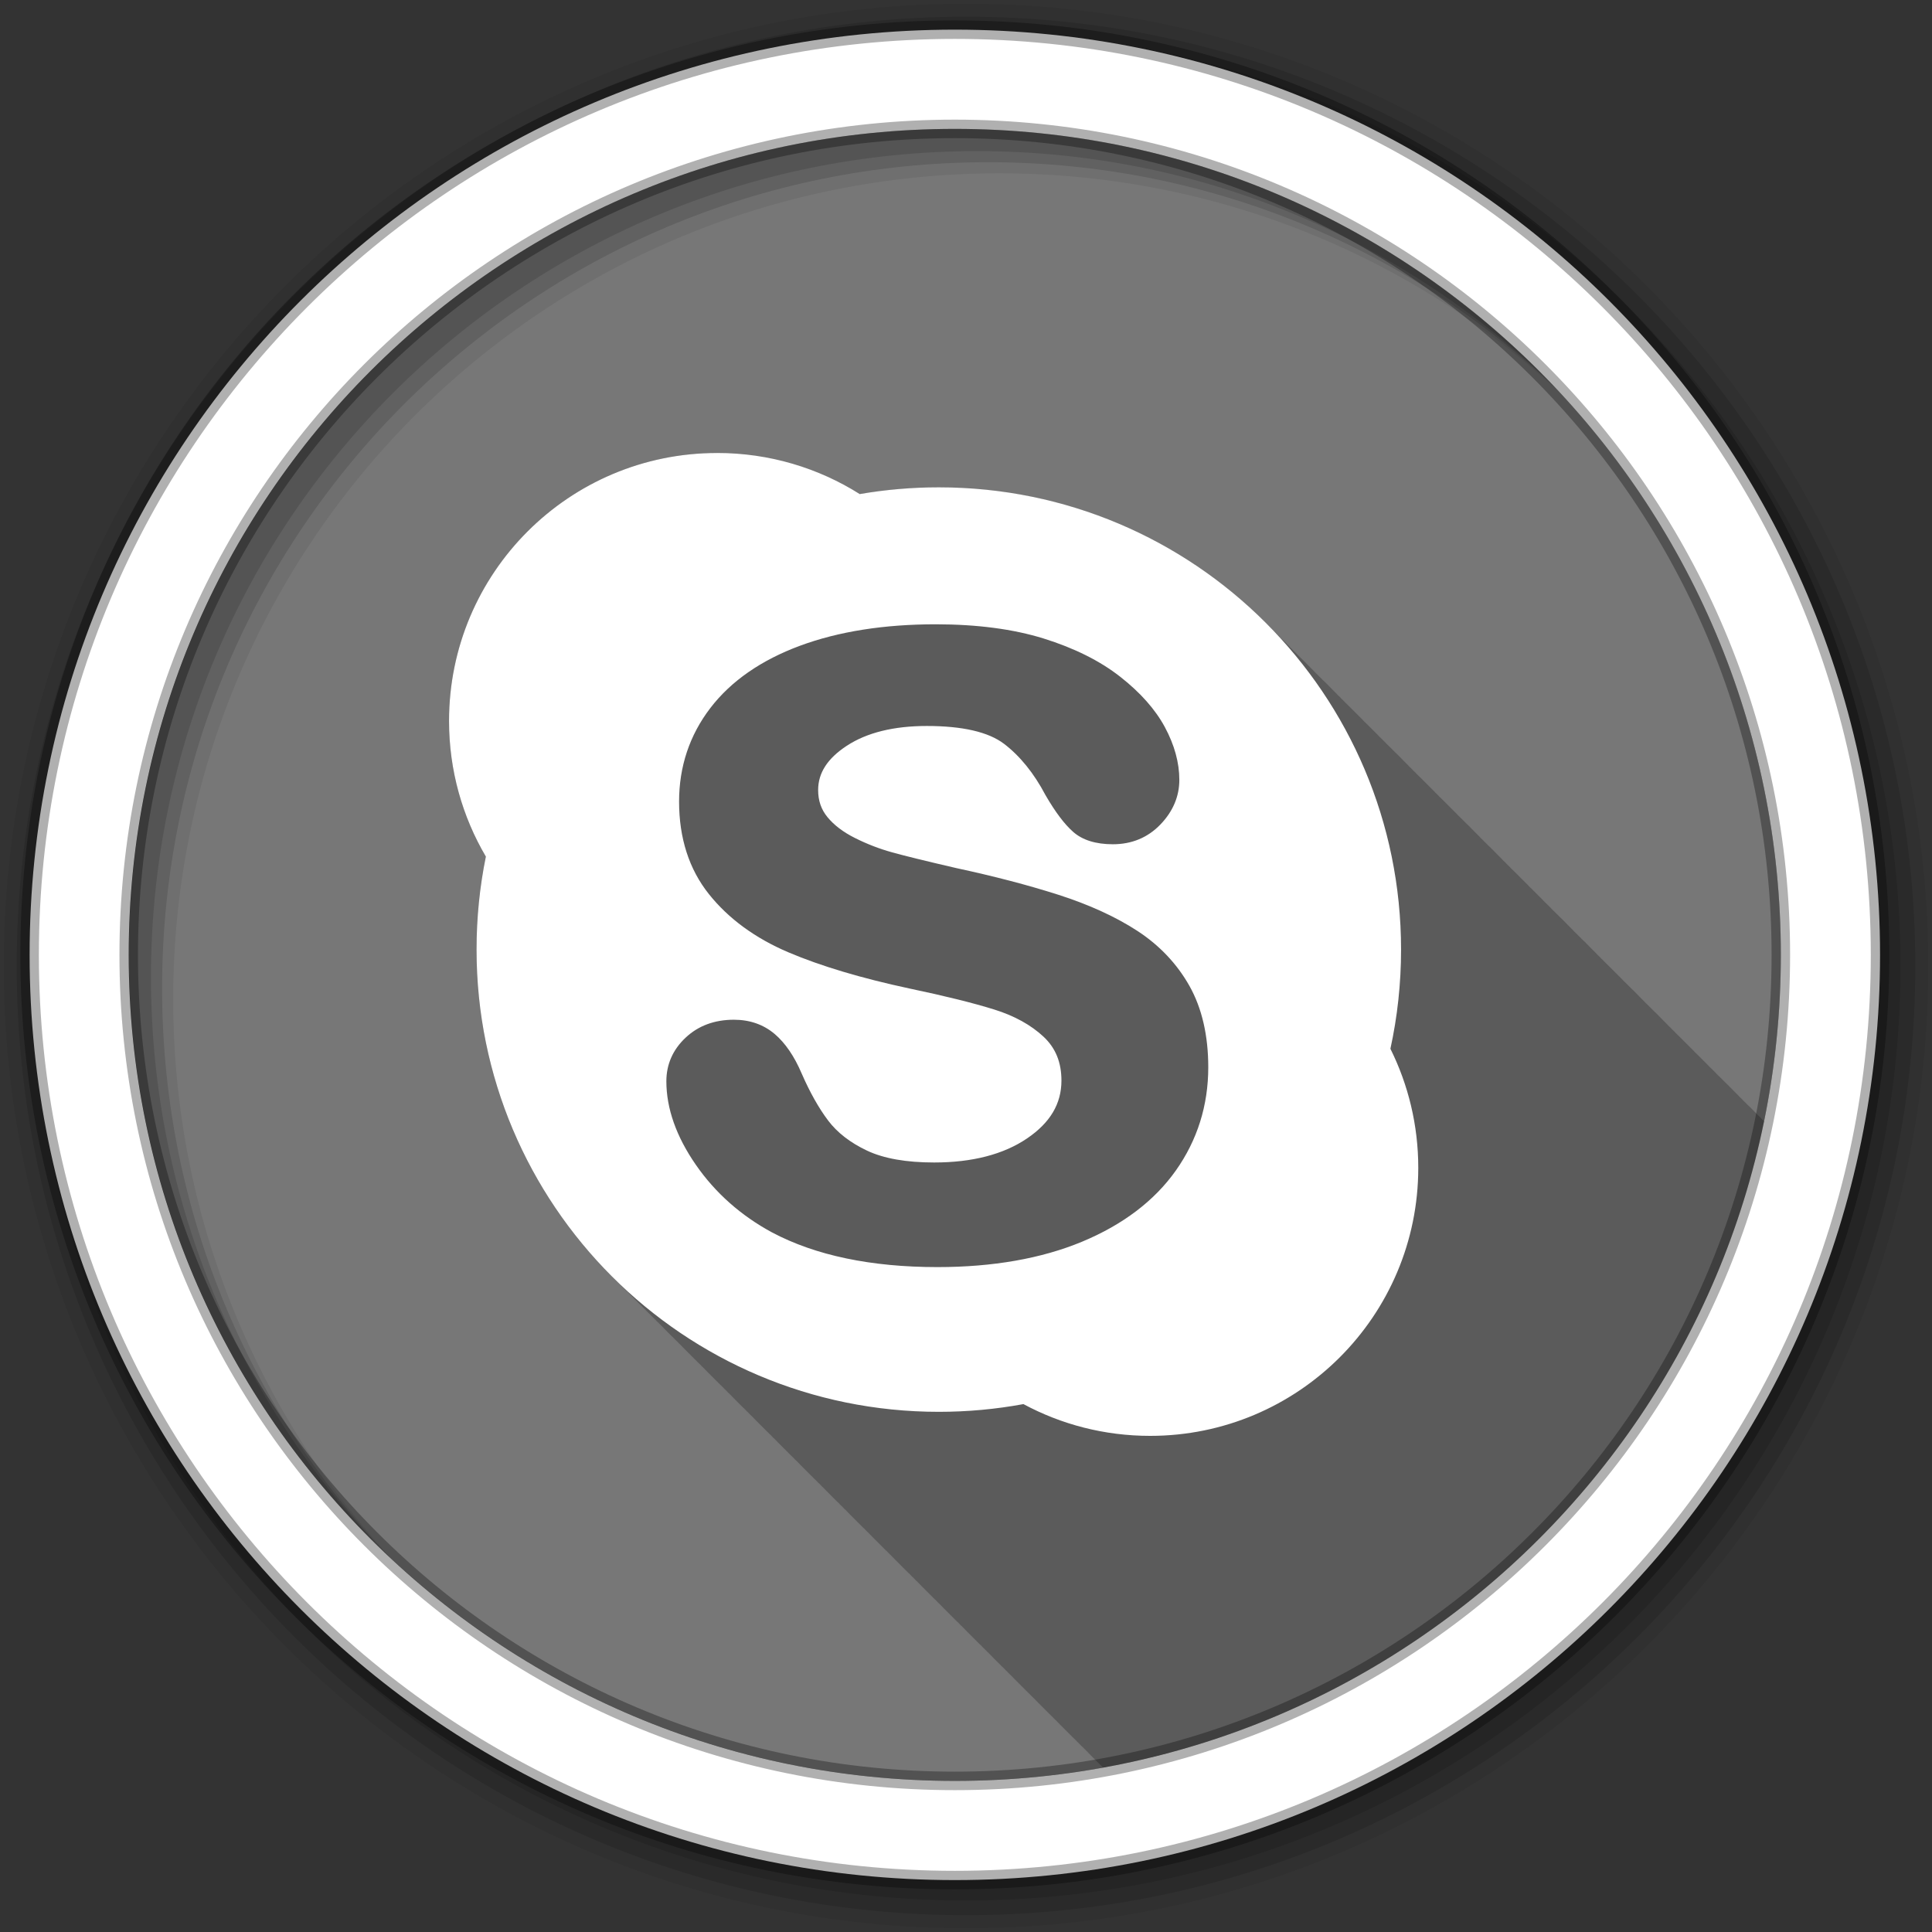 <svg height="512" viewBox="0 0 512 512" width="512" xmlns="http://www.w3.org/2000/svg">
 <rect x="0" y="0" width="512" height="512" fill="#333333" stroke="none"/>
 <g transform="translate(0 -540.36)">
  <path d="m471.95 793.41c0 120.9-98.01 218.9-218.9 218.9-120.9 0-218.9-98.01-218.9-218.9 0-120.9 98.01-218.9 218.9-218.9 120.9 0 218.9 98.01 218.9 218.9" fill="#777777" fill-rule="evenodd"/>
  <path d="m190.03 120.06c-39.24 0-71.03 31.799-71.03 71.03 0 13.12 3.553 25.362 9.75 35.906-1.625 7.958-2.469 16.217-2.469 24.656 0 34.08 13.913 64.919 36.38 87.13.419.424.856.832 1.281 1.25.239.24.478.481.719.719.166.168.333.333.5.5.116.113.227.231.344.344.217.22.438.438.656.656.027.026.067.037.094.063.304.311.599.63.906.938.027.025.067.037.094.063.449.458.888.924 1.344 1.375.435.44.871.879 1.313 1.313.239.24.478.481.719.719.166.168.333.333.5.5.116.113.227.231.344.344.217.22.438.438.656.656.027.026.067.037.094.063.304.311.599.63.906.938.027.025.067.037.094.063.302.308.601.632.906.938.027.025.067.037.094.063.567.579 1.14 1.151 1.719 1.719.026.026.037.067.063.094.198.198.395.397.594.594.166.168.333.333.5.5.116.113.227.231.344.344.217.22.438.438.656.656.027.026.067.037.094.063.041.043.084.082.125.125.263.268.516.547.781.813.027.025.067.037.094.063.304.311.599.63.906.938.027.025.067.037.094.063.449.458.888.924 1.344 1.375.435.44.871.879 1.313 1.313.239.24.478.481.719.719.166.168.333.333.5.5.116.113.227.231.344.344.217.22.438.438.656.656.027.026.067.037.094.063.304.311.599.63.906.938.027.025.067.037.094.063.449.458.888.924 1.344 1.375.435.44.871.879 1.313 1.313.239.24.478.481.719.719.166.168.333.333.5.5.116.113.227.231.344.344.217.22.438.438.656.656.027.026.067.037.094.063.304.311.599.63.906.938.027.025.067.037.094.063.302.308.601.632.906.938.027.025.067.037.094.063.02.021.042.041.063.063.531.542 1.052 1.093 1.594 1.625.239.24.478.481.719.719.166.168.333.333.5.5.116.113.227.231.344.344.217.22.438.438.656.656.027.026.067.037.094.063.041.043.084.082.125.125.263.268.516.547.781.813.027.025.067.037.094.063.304.311.599.63.906.938.027.025.067.037.094.063.531.542 1.053 1.093 1.594 1.625.094.095.187.187.281.281.037.036.088.058.125.094.046.048.079.108.125.156.413.42.831.836 1.25 1.25.166.168.333.333.5.5.116.113.227.231.344.344.217.22.438.438.656.656.027.026.067.037.094.063.304.311.599.63.906.938.027.025.067.037.094.063.449.458.888.924 1.344 1.375.435.44.871.879 1.313 1.313.239.24.478.481.719.719.166.168.333.333.5.5.116.113.227.231.344.344.217.22.438.438.656.656.027.026.067.037.094.063.304.311.599.63.906.938.027.025.067.037.094.063.449.458.888.924 1.344 1.375.435.44.871.879 1.313 1.313.239.24.478.481.719.719.166.168.333.333.5.5.116.113.227.231.344.344.217.22.438.438.656.656.027.026.067.037.094.063.304.311.599.63.906.938.027.025.067.037.094.063.302.308.601.632.906.938.027.025.067.037.094.063.02.021.042.041.063.063.531.542 1.052 1.093 1.594 1.625.239.24.478.481.719.719.166.168.333.333.5.5.116.113.227.231.344.344.217.22.438.438.656.656.027.026.067.037.094.063.041.043.084.082.125.125.263.268.516.547.781.813.027.025.067.037.094.063.304.311.599.63.906.938.027.025.067.037.094.063.449.458.888.924 1.344 1.375.435.44.871.879 1.313 1.313.239.24.478.481.719.719.166.168.333.333.5.5.116.113.227.231.344.344.217.22.438.438.656.656.027.026.067.037.094.063.304.311.599.63.906.938.027.025.067.037.094.063.449.458.888.924 1.344 1.375.435.44.871.879 1.313 1.313.239.24.478.481.719.719.166.168.333.333.5.5.116.113.227.231.344.344.217.22.438.438.656.656.027.026.067.037.094.063.304.311.599.63.906.938.027.025.067.037.094.063.449.458.888.924 1.344 1.375.435.44.871.879 1.313 1.313.239.24.478.481.719.719.166.168.333.333.5.5.116.113.227.231.344.344.217.22.438.438.656.656.027.026.067.037.094.063.041.043.084.082.125.125.263.268.516.547.781.813.027.025.067.037.094.063.304.311.599.63.906.938.027.025.067.037.094.063.531.542 1.053 1.093 1.594 1.625.094.095.187.187.281.281.037.036.088.058.125.094.046.048.079.108.125.156.413.42.831.836 1.25 1.25.166.168.333.333.5.5.116.113.227.231.344.344.217.22.438.438.656.656.027.026.067.037.094.063.304.311.599.63.906.938.027.025.067.037.094.063.449.458.888.924 1.344 1.375.435.44.871.879 1.313 1.313.239.24.478.481.719.719.166.168.333.333.5.5.116.113.227.231.344.344.217.22.438.438.656.656.027.026.067.037.094.063.304.311.599.63.906.938.027.025.067.037.094.063.449.458.888.924 1.344 1.375.435.44.871.879 1.313 1.313.239.24.478.481.719.719.166.168.333.333.5.5.116.113.227.231.344.344.217.22.438.438.656.656.027.026.067.037.094.063.304.311.599.63.906.938.027.025.067.037.094.063.302.308.601.632.906.938.027.025.067.037.094.063.02.021.042.041.063.063.531.542 1.052 1.093 1.594 1.625.239.24.478.481.719.719.166.168.333.333.5.5.116.113.227.231.344.344.217.22.438.438.656.656.027.026.067.037.094.063.041.043.084.082.125.125.263.268.516.547.781.813.027.025.067.037.094.063.304.311.599.63.906.938.027.025.067.037.094.063.531.542 1.053 1.093 1.594 1.625.094.095.187.187.281.281.037.036.088.058.125.094.046.048.079.108.125.156.413.42.831.836 1.25 1.25.166.168.333.333.5.5.116.113.227.231.344.344.217.22.438.438.656.656.027.026.067.037.094.063.304.311.599.63.906.938.027.025.067.037.094.063.449.458.888.924 1.344 1.375.435.44.871.879 1.313 1.313.239.24.478.481.719.719.166.168.333.333.5.5.116.113.227.231.344.344.217.22.438.438.656.656.027.026.067.037.094.063.304.311.599.63.906.938.027.025.067.037.094.063.449.458.888.924 1.344 1.375.435.44.871.879 1.313 1.313.239.24.478.481.719.719.166.168.333.333.5.5.116.113.227.231.344.344.217.22.438.438.656.656.027.026.067.037.094.063.041.043.084.082.125.125.263.268.516.547.781.813.027.025.067.037.094.063.304.311.599.63.906.938.027.025.067.037.094.063.567.579 1.14 1.151 1.719 1.719.026.026.037.067.063.094l.094.094c.069.067.15.121.219.188.056.058.1.129.156.188.372.378.748.752 1.125 1.125.166.168.333.333.5.5.116.113.227.231.344.344.217.22.438.438.656.656.027.026.067.037.094.063.242.247.477.502.719.75 87.78-15.916 157.33-84.19 175.16-171.28.002-.01-.002-.021 0-.031-.228-.22-.461-.435-.688-.656-.016-.015-.015-.047-.031-.063-.011-.01-.021-.021-.031-.031-.302-.302-.601-.607-.906-.906l-.094-.094c-.654-.669-1.3-1.346-1.969-2-.302-.302-.632-.576-.938-.875-.016-.015-.015-.047-.031-.063-.011-.01-.021-.021-.031-.031-.307-.307-.627-.602-.938-.906-.016-.016-.016-.046-.031-.063-.011-.01-.021-.021-.031-.031-.307-.307-.627-.602-.938-.906-.016-.015-.015-.047-.031-.063-.011-.01-.021-.021-.031-.031-.302-.302-.601-.607-.906-.906l-.094-.094c-.654-.669-1.3-1.346-1.969-2-.182-.182-.379-.35-.563-.531-.478-.483-.951-.962-1.438-1.438-.307-.307-.627-.602-.938-.906-.016-.015-.015-.047-.031-.063-.011-.01-.021-.021-.031-.031-.333-.333-.663-.671-1-1-.297-.297-.606-.581-.906-.875-.02-.021-.042-.042-.063-.063-.016-.015-.015-.047-.031-.063-.115-.115-.229-.23-.344-.344-.393-.399-.789-.794-1.188-1.188-.478-.483-.951-.962-1.438-1.438-.307-.307-.627-.602-.938-.906-.016-.015-.015-.047-.031-.063-.011-.01-.021-.021-.031-.031-.333-.333-.663-.671-1-1-.333-.333-.663-.671-1-1l-.219-.219c-.434-.441-.872-.878-1.313-1.313-.451-.456-.917-.895-1.375-1.344-.016-.016-.016-.046-.031-.063-.011-.01-.021-.021-.031-.031-.307-.307-.627-.602-.938-.906-.016-.016-.016-.046-.031-.063-.011-.01-.021-.021-.031-.031-.307-.307-.627-.602-.938-.906-.016-.015-.015-.047-.031-.063-.011-.01-.021-.021-.031-.031-.302-.302-.601-.607-.906-.906l-.094-.094c-.654-.669-1.3-1.346-1.969-2-.182-.182-.379-.35-.563-.531-.478-.483-.951-.962-1.438-1.438-.307-.307-.627-.602-.938-.906-.016-.015-.015-.047-.031-.063-.011-.01-.021-.021-.031-.031-.302-.302-.601-.607-.906-.906l-.094-.094c-.654-.669-1.3-1.346-1.969-2-.182-.182-.379-.35-.563-.531-.478-.483-.951-.962-1.438-1.438-.307-.307-.627-.602-.938-.906-.016-.015-.015-.047-.031-.063-.011-.01-.021-.021-.031-.031-.333-.333-.663-.671-1-1-.333-.333-.663-.671-1-1l-.219-.219c-.434-.441-.872-.878-1.313-1.313-.451-.456-.917-.895-1.375-1.344-.016-.016-.016-.046-.031-.063-.011-.01-.021-.021-.031-.031-.307-.307-.627-.602-.938-.906-.016-.016-.016-.046-.031-.063-.011-.01-.021-.021-.031-.031-.307-.307-.627-.602-.938-.906-.016-.015-.015-.047-.031-.063-.011-.01-.021-.021-.031-.031-.302-.302-.601-.607-.906-.906l-.094-.094c-.654-.669-1.3-1.346-1.969-2-.302-.302-.632-.576-.938-.875-.016-.015-.015-.047-.031-.063-.011-.01-.021-.021-.031-.031-.307-.307-.627-.602-.938-.906-.016-.016-.016-.046-.031-.063-.011-.01-.021-.021-.031-.031-.307-.307-.627-.602-.938-.906-.016-.015-.015-.047-.031-.063-.011-.01-.021-.021-.031-.031-.302-.302-.601-.607-.906-.906l-.094-.094c-.654-.669-1.3-1.346-1.969-2-.182-.182-.379-.35-.563-.531-.478-.483-.951-.962-1.438-1.438-.307-.307-.627-.602-.938-.906-.016-.015-.015-.047-.031-.063-.011-.01-.021-.021-.031-.031-.333-.333-.663-.671-1-1-.297-.297-.606-.581-.906-.875-.02-.021-.042-.042-.063-.063-.016-.015-.015-.047-.031-.063-.115-.115-.229-.23-.344-.344-.393-.399-.789-.794-1.188-1.188-.478-.483-.951-.962-1.438-1.438-.307-.307-.627-.602-.938-.906-.016-.015-.015-.047-.031-.063-.011-.01-.021-.021-.031-.031-.333-.333-.663-.671-1-1-.333-.333-.663-.671-1-1l-.219-.219c-.434-.441-.872-.878-1.313-1.313-.451-.456-.917-.895-1.375-1.344-.016-.016-.016-.046-.031-.063-.011-.01-.021-.021-.031-.031-.307-.307-.627-.602-.938-.906-.016-.016-.016-.046-.031-.063-.011-.01-.021-.021-.031-.031-.307-.307-.627-.602-.938-.906-.016-.015-.015-.047-.031-.063-.011-.01-.021-.021-.031-.031-.302-.302-.601-.607-.906-.906l-.094-.094c-.654-.669-1.3-1.346-1.969-2-.302-.302-.632-.576-.938-.875-.016-.015-.015-.047-.031-.063-.011-.01-.021-.021-.031-.031-.3-.314-.634-.595-.938-.906-.016-.016-.016-.046-.031-.063-.011-.01-.021-.021-.031-.031-.307-.307-.627-.602-.938-.906-.016-.015-.015-.047-.031-.063-.011-.01-.021-.021-.031-.031-.302-.302-.601-.607-.906-.906l-.094-.094c-.654-.669-1.3-1.346-1.969-2-.182-.182-.379-.35-.563-.531-.478-.483-.951-.962-1.438-1.438-.307-.307-.627-.602-.938-.906-.016-.015-.015-.047-.031-.063-.011-.01-.021-.021-.031-.031-.333-.333-.663-.671-1-1-.333-.333-.663-.671-1-1l-.219-.219c-.434-.441-.872-.878-1.313-1.313-.451-.456-.917-.895-1.375-1.344-.016-.016-.016-.046-.031-.063-.011-.01-.021-.021-.031-.031-.307-.307-.627-.602-.938-.906-.016-.016-.016-.046-.031-.063-.011-.01-.021-.021-.031-.031-.333-.333-.663-.671-1-1-.333-.333-.663-.671-1-1l-.219-.219c-.434-.441-.872-.878-1.313-1.313-.451-.456-.917-.895-1.375-1.344-.016-.016-.016-.046-.031-.063-.011-.01-.021-.021-.031-.031-.307-.307-.627-.602-.938-.906-.016-.016-.016-.046-.031-.063-.011-.01-.021-.021-.031-.031-.307-.307-.627-.602-.938-.906-.016-.015-.015-.047-.031-.063-.011-.01-.021-.021-.031-.031-.302-.302-.601-.607-.906-.906l-.094-.094c-.654-.669-1.3-1.346-1.969-2-.182-.182-.379-.35-.563-.531-.478-.483-.951-.962-1.438-1.438-.307-.307-.627-.602-.938-.906-.016-.015-.015-.047-.031-.063-.011-.01-.021-.021-.031-.031-.214-.224-.441-.434-.656-.656-.115-.114-.228-.23-.344-.344-.293-.3-.61-.578-.906-.875-.02-.021-.042-.042-.063-.063-.016-.015-.015-.047-.031-.063-.115-.115-.229-.23-.344-.344-.393-.399-.789-.794-1.188-1.188-.478-.483-.951-.962-1.438-1.438-.307-.307-.627-.602-.938-.906-.016-.015-.015-.047-.031-.063-.011-.01-.021-.021-.031-.031-.333-.333-.663-.671-1-1-.333-.333-.663-.671-1-1l-.219-.219c-.434-.441-.872-.878-1.313-1.313-.451-.456-.917-.895-1.375-1.344-.016-.016-.016-.046-.031-.063-.011-.01-.021-.021-.031-.031-.3-.314-.634-.595-.938-.906-.016-.016-.016-.046-.031-.063-.011-.01-.021-.021-.031-.031-.3-.314-.634-.595-.938-.906-.016-.015-.015-.047-.031-.063-.011-.01-.021-.021-.031-.031-.302-.302-.601-.607-.906-.906l-.094-.094c-.654-.669-1.3-1.346-1.969-2-.302-.302-.632-.576-.938-.875-.016-.015-.015-.047-.031-.063-.011-.01-.021-.021-.031-.031-.307-.307-.627-.602-.938-.906-.016-.016-.016-.046-.031-.063-.011-.01-.021-.021-.031-.031-.307-.307-.627-.602-.938-.906-.016-.015-.015-.047-.031-.063-.011-.01-.021-.021-.031-.031-.302-.302-.601-.607-.906-.906l-.094-.094c-.654-.669-1.3-1.346-1.969-2-.182-.182-.379-.35-.563-.531-.478-.483-.951-.962-1.438-1.438-.307-.307-.627-.602-.938-.906-.016-.015-.015-.047-.031-.063-.011-.01-.021-.021-.031-.031-.333-.333-.663-.671-1-1-.333-.333-.663-.671-1-1l-.219-.219c-.434-.441-.872-.878-1.313-1.313-.451-.456-.917-.895-1.375-1.344-.016-.016-.016-.046-.031-.063-.011-.01-.021-.021-.031-.031-.333-.333-.663-.671-1-1-.333-.333-.663-.671-1-1-22.17-22.17-52.796-35.875-86.62-35.875-7.143 0-14.13.608-20.938 1.781-10.99-6.81-23.96-10.79-37.86-10.79" fill-opacity=".235" transform="translate(0 540.36)"/>
  <g fill-rule="evenodd">
   <path d="m256 541.36c-140.83 0-255 114.17-255 255s114.17 255 255 255 255-114.17 255-255-114.17-255-255-255m8.827 44.931c120.9 0 218.9 98 218.9 218.9s-98 218.9-218.9 218.9-218.93-98-218.93-218.9 98.03-218.9 218.93-218.9" fill-opacity=".067"/>
   <g fill-opacity=".129">
    <path d="m256 544.79c-138.94 0-251.57 112.63-251.57 251.57s112.63 251.54 251.57 251.54 251.57-112.6 251.57-251.54-112.63-251.57-251.57-251.57m5.885 38.556c120.9 0 218.9 98 218.9 218.9s-98 218.9-218.9 218.9-218.93-98-218.93-218.9 98.03-218.9 218.93-218.9"/>
    <path d="m256 548.72c-136.77 0-247.64 110.87-247.64 247.64s110.87 247.64 247.64 247.64 247.64-110.87 247.64-247.64-110.87-247.64-247.64-247.64m2.942 31.691c120.9 0 218.9 98 218.9 218.9s-98 218.9-218.9 218.9-218.93-98-218.93-218.9 98.03-218.9 218.93-218.9"/>
   </g>
   <path d="m253.04 548.22c-135.42 0-245.19 109.78-245.19 245.19 0 135.42 109.78 245.19 245.19 245.19 135.42 0 245.19-109.78 245.19-245.19 0-135.42-109.78-245.19-245.19-245.19zm0 26.297c120.9 0 218.9 98 218.9 218.9s-98 218.9-218.9 218.9-218.93-98-218.93-218.9 98.03-218.9 218.93-218.9z" fill="#ffffff" stroke="#000000" stroke-opacity=".31" stroke-width="4.904"/>
  </g>
  <path d="m190.03 660.41c-39.24 0-71.03 31.799-71.03 71.03 0 13.12 3.561 25.383 9.758 35.927-1.625 7.958-2.469 16.202-2.469 24.641 0 67.66 54.842 122.5 122.5 122.5 7.663 0 15.16-.7 22.431-2.046 10 5.376 21.426 8.418 33.576 8.418 39.24 0 71.06-31.795 71.06-71.03 0-11.336-2.66-22.05-7.383-31.554 1.852-8.47 2.822-17.262 2.822-26.287 0-67.66-54.842-122.5-122.5-122.5-7.143 0-14.14.613-20.95 1.787-10.95-6.9-23.92-10.89-37.81-10.89m57.935 45.4c10.94 0 20.563 1.265 28.591 3.762 8.08 2.514 14.895 5.908 20.244 10.09 5.387 4.208 9.381 8.724 11.897 13.402 2.542 4.725 3.833 9.418 3.833 13.967 0 4.377-1.674 8.36-5.01 11.827-3.355 3.489-7.609 5.243-12.603 5.243-4.537 0-8.07-1.109-10.534-3.292-2.292-2.027-4.673-5.165-7.312-9.711-3.055-5.804-6.763-10.39-11-13.614-4.116-3.132-11-4.726-20.456-4.726-8.782 0-15.907 1.766-21.21 5.243-5.11 3.35-7.595 7.182-7.595 11.733 0 2.791.801 5.141 2.445 7.148 1.741 2.127 4.185 3.996 7.289 5.549 3.22 1.618 6.529 2.891 9.852 3.809 3.405.945 9.12 2.351 16.953 4.162 9.913 2.128 19.03 4.502 27.09 7.077 8.157 2.611 15.201 5.83 20.95 9.57 5.868 3.822 10.528 8.743 13.825 14.601 3.306 5.88 4.985 13.13 4.985 21.561 0 10.09-2.895 19.294-8.582 27.345-5.667 8.02-14.03 14.37-24.876 18.881-10.744 4.465-23.643 6.725-38.3 6.725-17.594 0-32.34-3.085-43.851-9.193-8.231-4.446-15.02-10.461-20.17-17.893-5.204-7.506-7.83-14.966-7.83-22.15 0-4.489 1.712-8.383 5.102-11.568 3.356-3.157 7.662-4.75 12.791-4.75 4.21 0 7.841 1.267 10.792 3.762 2.82 2.39 5.228 5.92 7.171 10.487 2.171 4.972 4.53 9.178 7.03 12.485 2.402 3.181 5.859 5.86 10.275 7.947 4.44 2.103 10.434 3.151 17.799 3.151 10.128 0 18.443-2.155 24.688-6.419 6.101-4.165 9.05-9.162 9.05-15.283 0-4.836-1.542-8.633-4.726-11.615-3.333-3.117-7.733-5.553-13.07-7.218-5.569-1.735-13.13-3.615-22.478-5.572-12.713-2.723-23.504-5.94-32.09-9.593-8.785-3.738-15.864-8.917-21.04-15.401-5.26-6.582-7.924-14.838-7.924-24.547 0-9.254 2.78-17.61 8.3-24.806 5.478-7.145 13.494-12.697 23.795-16.506 10.166-3.76 22.243-5.667 35.927-5.667" fill="#ffffff"/>
 </g>
</svg>
